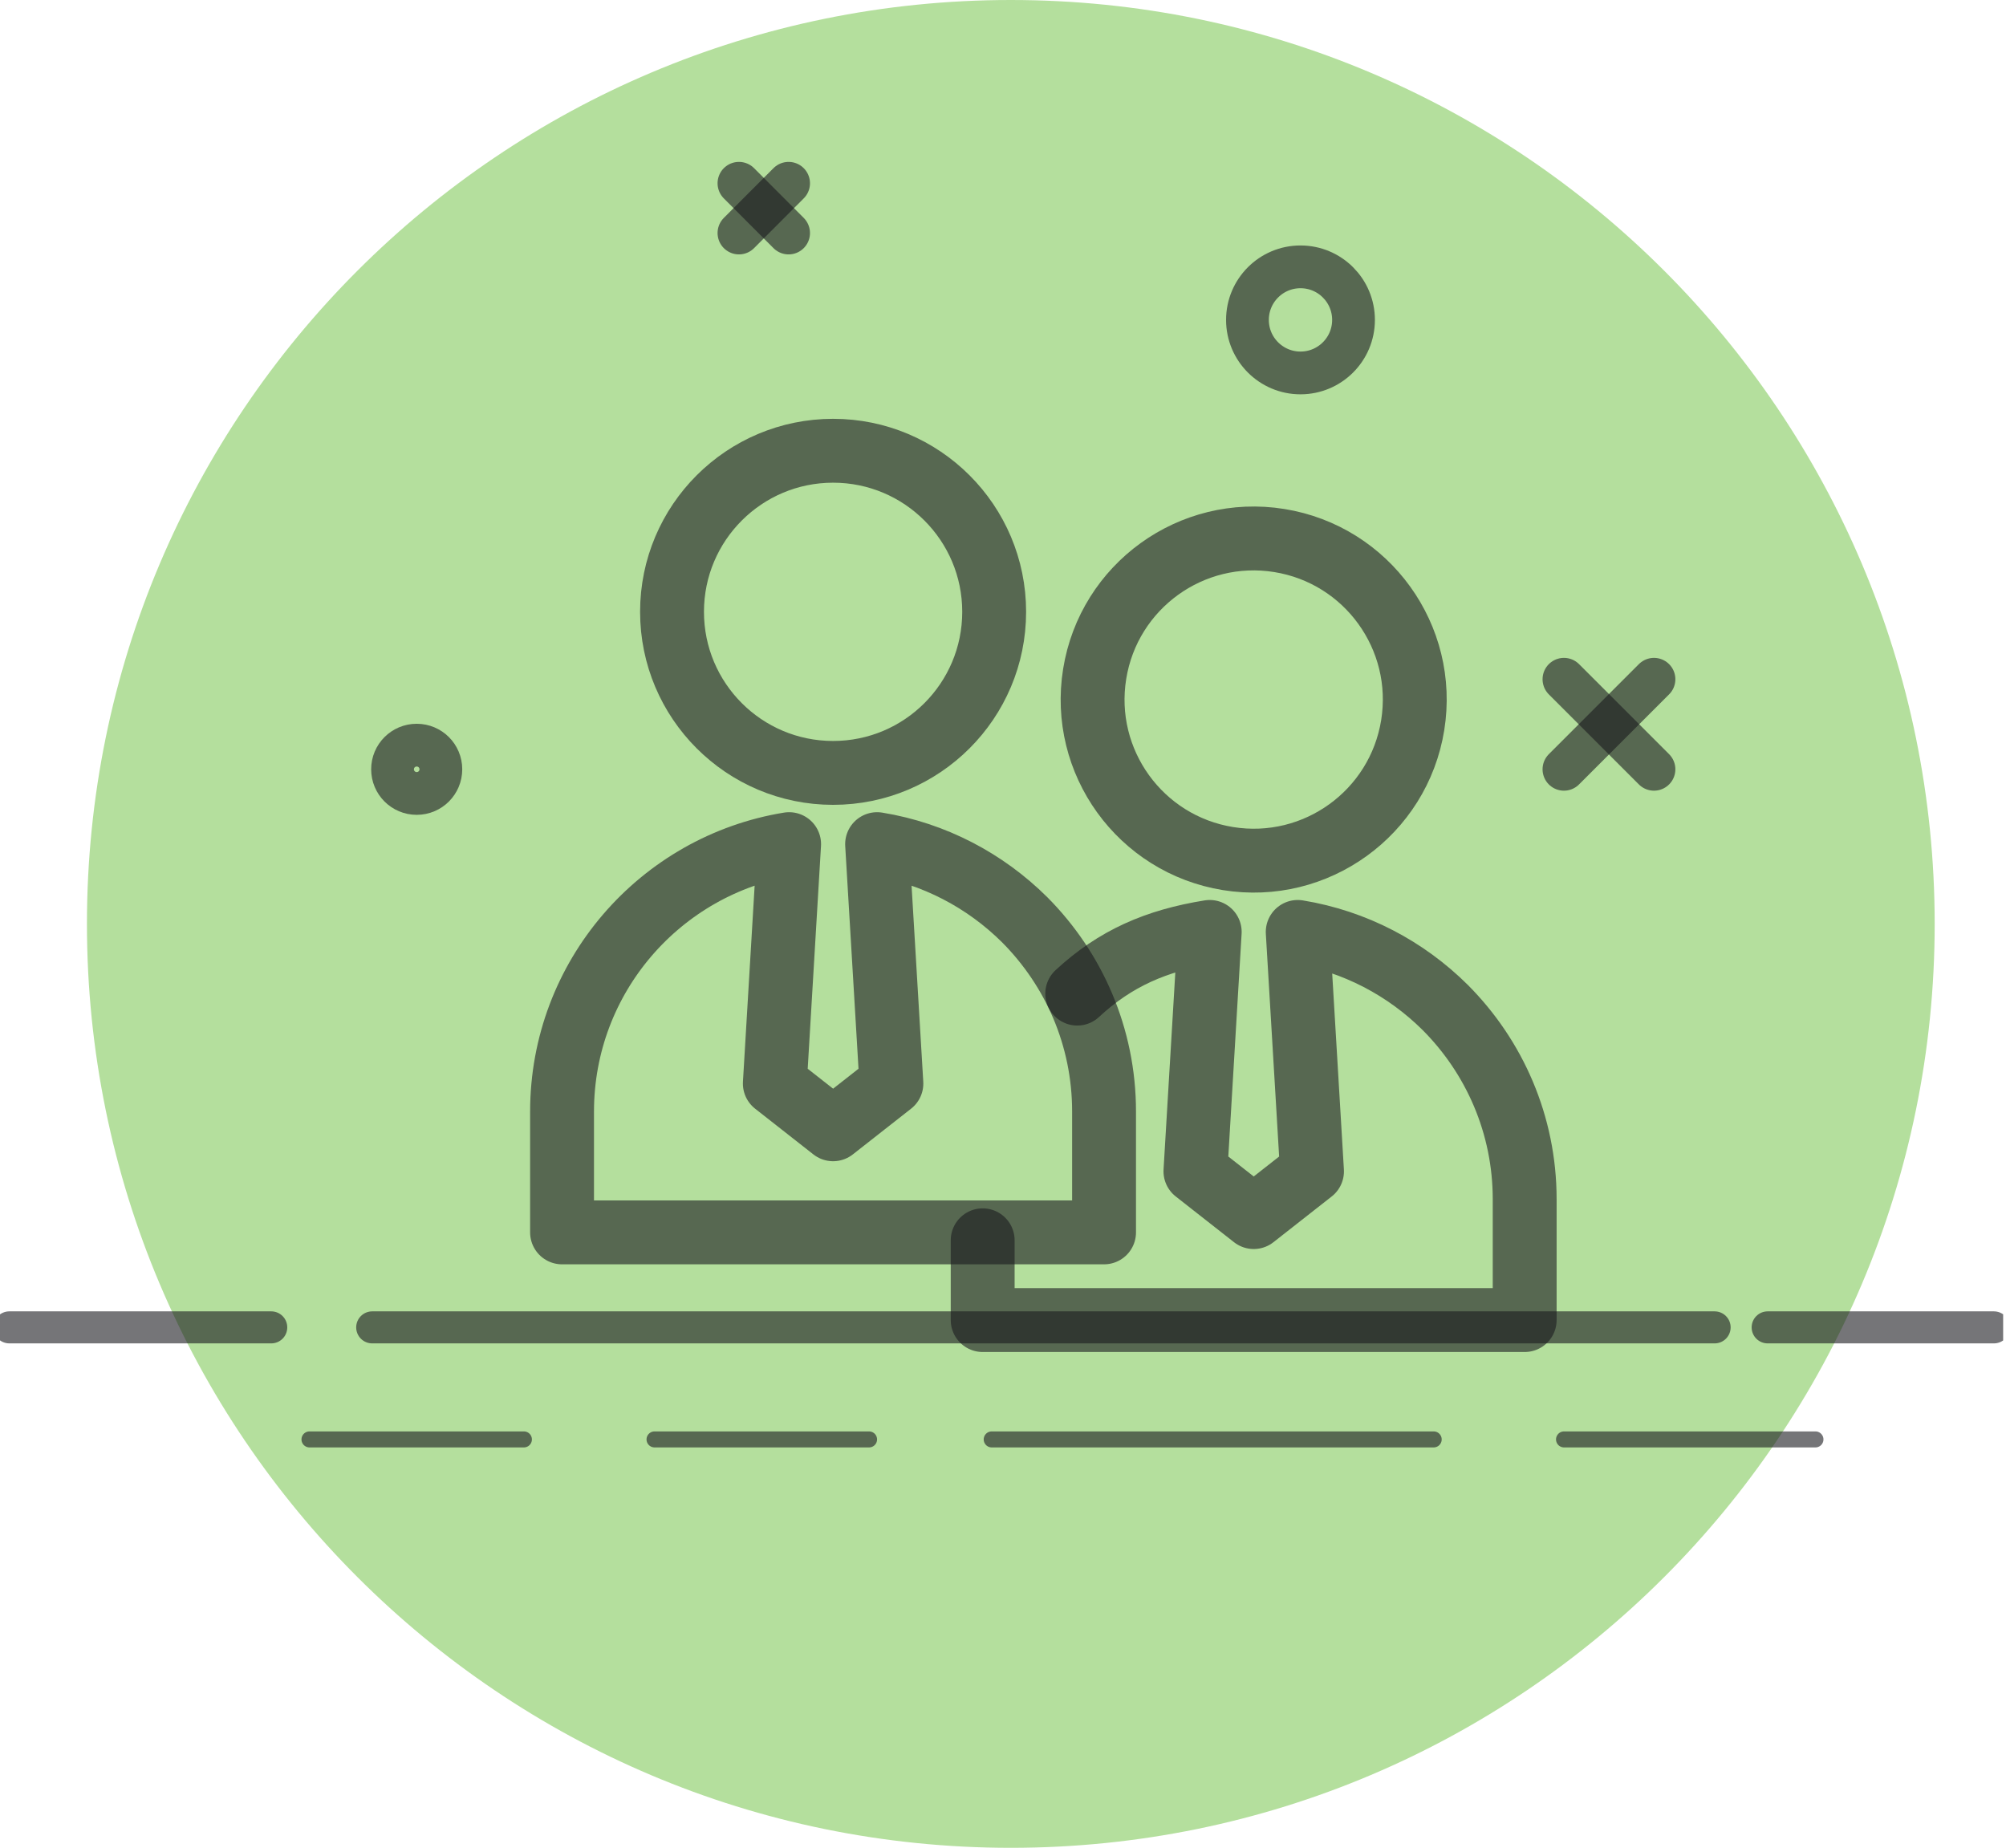 <svg width="114" height="105" viewBox="0 0 114 105" fill="none" xmlns="http://www.w3.org/2000/svg">
<g id="Isolation_Mode" clip-path="url(#clip0_0_332)">
<path id="Vector" d="M57.444 105.006C86.441 105.006 109.947 81.499 109.947 52.503C109.947 23.506 86.441 0 57.444 0C28.448 0 4.941 23.506 4.941 52.503C4.941 81.499 28.448 105.006 57.444 105.006Z" fill="#B4DF9D"/>
<g id="Group">
<g id="Group_2">
<path id="Vector_2" d="M0.531 75.431H15.415" stroke="#19191F" stroke-opacity="0.6" stroke-width="1.82" stroke-linecap="round" stroke-linejoin="round"/>
<path id="Vector_3" d="M100.455 75.431H113.312" stroke="#19191F" stroke-opacity="0.6" stroke-width="1.82" stroke-linecap="round" stroke-linejoin="round"/>
<path id="Vector_4" d="M21.152 75.431H97.441" stroke="#19191F" stroke-opacity="0.6" stroke-width="1.82" stroke-linecap="round" stroke-linejoin="round"/>
</g>
<g id="Group_3">
<path id="Vector_5" d="M17.588 81.798H29.773" stroke="#19191F" stroke-opacity="0.6" stroke-width="0.91" stroke-linecap="round" stroke-linejoin="round"/>
<path id="Vector_6" d="M37.197 81.798H49.388" stroke="#19191F" stroke-opacity="0.6" stroke-width="0.91" stroke-linecap="round" stroke-linejoin="round"/>
<path id="Vector_7" d="M56.358 81.798H81.476" stroke="#19191F" stroke-opacity="0.6" stroke-width="0.91" stroke-linecap="round" stroke-linejoin="round"/>
<path id="Vector_8" d="M88.883 81.798H103.171" stroke="#19191F" stroke-opacity="0.6" stroke-width="0.91" stroke-linecap="round" stroke-linejoin="round"/>
</g>
</g>
<g id="Group_4">
<path id="Vector_9" d="M41.994 10.415L44.816 13.242" stroke="#19191F" stroke-opacity="0.6" stroke-width="2.43" stroke-linecap="round" stroke-linejoin="round"/>
<path id="Vector_10" d="M44.816 10.415L41.994 13.242" stroke="#19191F" stroke-opacity="0.6" stroke-width="2.43" stroke-linecap="round" stroke-linejoin="round"/>
</g>
<g id="Group_5">
<path id="Vector_11" d="M88.878 38.6L93.995 43.717" stroke="#19191F" stroke-opacity="0.6" stroke-width="2.43" stroke-linecap="round" stroke-linejoin="round"/>
<path id="Vector_12" d="M93.995 38.6L88.878 43.717" stroke="#19191F" stroke-opacity="0.6" stroke-width="2.43" stroke-linecap="round" stroke-linejoin="round"/>
</g>
<path id="Vector_13" d="M76.92 18.179C76.92 19.843 75.571 21.193 73.906 21.193C72.241 21.193 70.892 19.843 70.892 18.179C70.892 16.514 72.241 15.164 73.906 15.164C75.571 15.164 76.92 16.514 76.92 18.179Z" stroke="#19191F" stroke-opacity="0.6" stroke-width="2.43" stroke-linecap="round" stroke-linejoin="round"/>
<path id="Vector_14" d="M25.054 43.717C25.054 44.477 24.441 45.09 23.681 45.09C22.922 45.09 22.308 44.477 22.308 43.717C22.308 42.958 22.922 42.345 23.681 42.345C24.441 42.345 25.054 42.958 25.054 43.717Z" stroke="#19191F" stroke-opacity="0.6" stroke-width="2.43" stroke-linecap="round" stroke-linejoin="round"/>
<g id="Group_6">
<g id="Group_7">
<path id="Vector_15" d="M47.345 43.922C52.4 43.922 56.498 39.824 56.498 34.768C56.498 29.713 52.4 25.615 47.345 25.615C42.29 25.615 38.191 29.713 38.191 34.768C38.191 39.824 42.29 43.922 47.345 43.922Z" stroke="#19191F" stroke-opacity="0.6" stroke-width="3.63" stroke-linecap="round" stroke-linejoin="round"/>
<path id="Vector_16" d="M62.743 63.169V70.033H31.941V63.169C31.941 55.511 37.532 49.162 44.845 47.97L44.033 61.575L47.345 64.174L50.657 61.575L49.845 47.97C53.099 48.502 56.002 50.05 58.234 52.269C61.014 55.062 62.743 58.911 62.743 63.164V63.169Z" stroke="#19191F" stroke-opacity="0.6" stroke-width="3.63" stroke-linecap="round" stroke-linejoin="round"/>
</g>
<path id="Vector_17" d="M80.283 41.213C81.088 36.222 77.696 31.523 72.705 30.717C67.714 29.912 63.015 33.304 62.21 38.295C61.404 43.286 64.797 47.985 69.788 48.791C74.778 49.596 79.477 46.203 80.283 41.213Z" stroke="#19191F" stroke-opacity="0.6" stroke-width="3.63" stroke-linecap="round" stroke-linejoin="round"/>
<path id="Vector_18" d="M61.219 56.464C63.386 54.454 65.705 53.449 68.748 52.959L67.936 66.563L71.249 69.163L74.561 66.563L73.749 52.959C77.002 53.49 79.906 55.038 82.137 57.258C84.918 60.05 86.647 63.9 86.647 68.152V75.016H55.845V70.483" stroke="#19191F" stroke-opacity="0.6" stroke-width="3.63" stroke-linecap="round" stroke-linejoin="round"/>
</g>
</g>
<defs>
<clipPath id="clip0_0_332">
<rect width="113.838" height="105" fill="white"/>
</clipPath>
</defs>
</svg>

